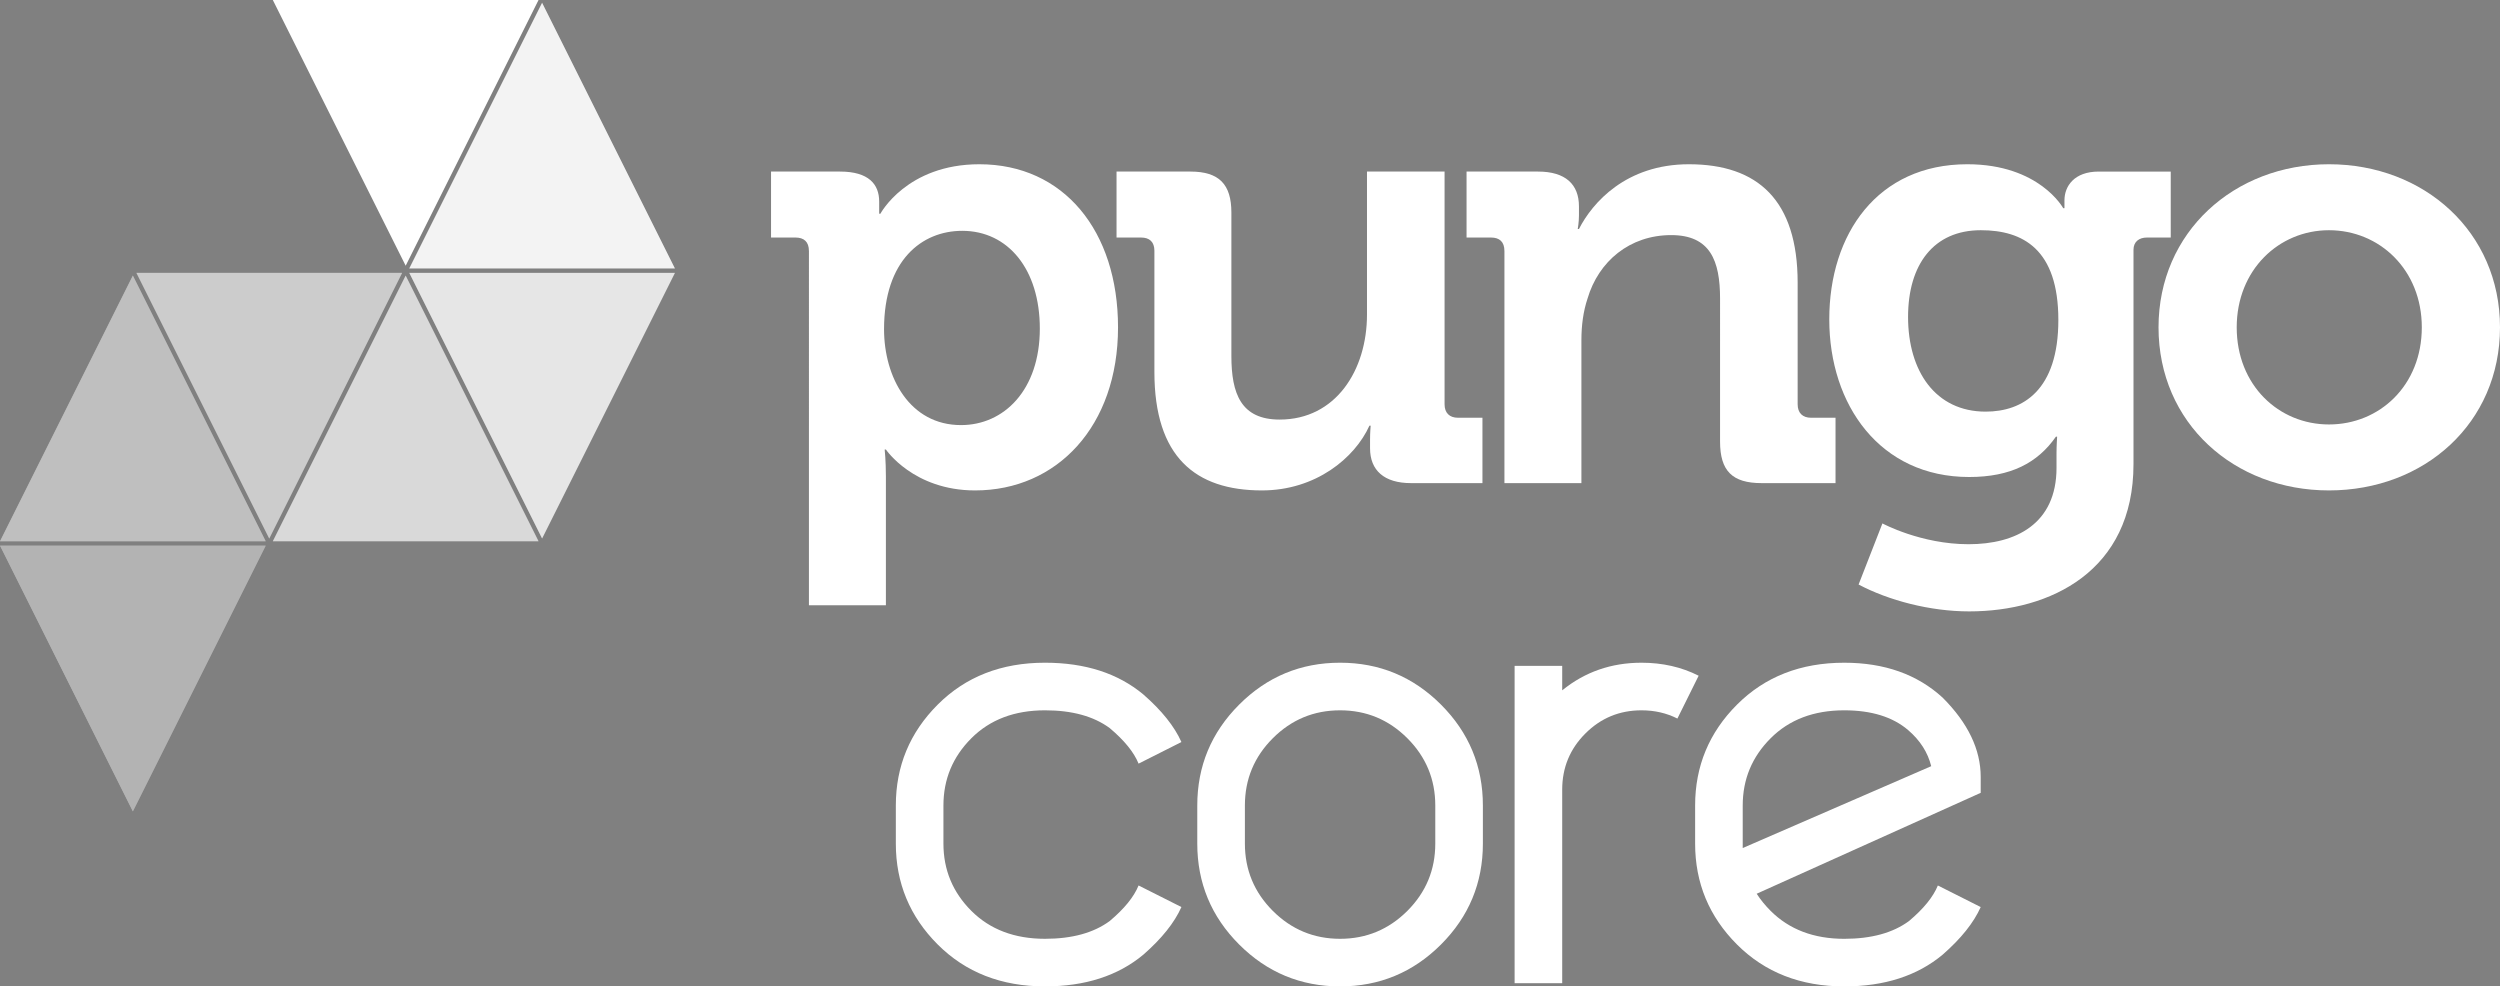 <?xml version="1.0" encoding="utf-8"?>
<!-- Generator: Adobe Illustrator 16.0.0, SVG Export Plug-In . SVG Version: 6.00 Build 0)  -->
<!DOCTYPE svg PUBLIC "-//W3C//DTD SVG 1.1//EN" "http://www.w3.org/Graphics/SVG/1.1/DTD/svg11.dtd">
<svg version="1.1" id="Capa_1" xmlns="http://www.w3.org/2000/svg" xmlns:xlink="http://www.w3.org/1999/xlink" x="0px" y="0px"
	 width="335.674px" height="132.443px" viewBox="0 0 335.674 132.443" enable-background="new 0 0 335.674 132.443"
	 xml:space="preserve">
<rect x="0" y="0" width="335.674" height="132.443" fill="#808080" stroke="none"/>
<g>
	<g>
		<g>
			<g>
				<path fill="#FFFFFF" d="M108.613,33.7c0-1.232-0.657-1.807-1.805-1.807h-3.281v-8.857h9.27c3.855,0,5.25,1.722,5.25,4.02
					c0,0.983,0,1.642,0,1.642h0.162c0,0,3.527-6.644,13.289-6.644c11.319,0,18.619,8.939,18.619,21.898
					c0,13.286-8.203,21.897-19.193,21.897c-8.284,0-11.975-5.495-11.975-5.495h-0.164c0,0,0.164,1.479,0.164,3.612v17.304h-10.334
					V33.7z M129.038,57.077c5.74,0,10.579-4.676,10.579-12.96c0-7.956-4.265-13.124-10.417-13.124
					c-5.412,0-10.499,3.936-10.499,13.205C118.702,50.677,122.148,57.077,129.038,57.077z"/>
				<path fill="#FFFFFF" d="M155.003,33.7c0-1.232-0.657-1.807-1.805-1.807h-3.281v-8.857h9.924c3.855,0,5.496,1.722,5.496,5.495
					v19.275c0,5.084,1.313,8.53,6.479,8.53c7.547,0,11.729-6.643,11.729-14.106V23.036h10.417v31.252
					c0,1.148,0.655,1.803,1.805,1.803h3.281v8.777h-9.598c-3.607,0-5.494-1.722-5.494-4.676v-1.148c0-0.984,0.082-1.887,0.082-1.887
					h-0.166c-1.968,4.349-7.217,8.692-14.435,8.692c-8.94,0-14.436-4.509-14.436-15.909V33.7z"/>
				<path fill="#FFFFFF" d="M201.998,33.7c0-1.232-0.655-1.807-1.803-1.807h-3.281v-8.857h9.596c3.691,0,5.496,1.722,5.496,4.675
					v1.232c0,0.901-0.164,1.803-0.164,1.803h0.164c1.804-3.527,6.313-8.692,14.763-8.692c9.269,0,14.601,4.838,14.601,15.91v16.324
					c0,1.148,0.654,1.803,1.805,1.803h3.281v8.777h-9.925c-3.938,0-5.579-1.641-5.579-5.576V40.097c0-5.084-1.311-8.53-6.563-8.53
					c-5.576,0-9.759,3.527-11.234,8.53c-0.575,1.721-0.82,3.609-0.82,5.576v19.195h-10.336V33.7z"/>
				<path fill="#FFFFFF" d="M264.152,22.054c9.678,0,12.878,5.903,12.878,5.903h0.164c0,0,0-0.492,0-1.065
					c0-1.888,1.312-3.855,4.593-3.855h9.678v8.857h-3.197c-1.066,0-1.805,0.574-1.805,1.641v28.791
					c0,14.355-11.156,19.766-22.064,19.766c-5.25,0-10.826-1.475-14.847-3.608l3.2-8.204c0,0,5.166,2.793,11.565,2.793
					c6.315,0,11.81-2.708,11.81-10.256v-1.969c0-0.981,0.083-2.214,0.083-2.214h-0.165c-2.461,3.528-6.07,5.414-11.646,5.414
					c-11.976,0-18.783-9.678-18.783-21.161C245.615,31.401,252.094,22.054,264.152,22.054z M276.374,42.966
					c0-9.513-4.759-12.055-10.416-12.055c-6.316,0-9.763,4.592-9.763,11.646c0,7.298,3.693,12.713,10.417,12.713
					C271.615,55.271,276.374,52.401,276.374,42.966z"/>
				<path fill="#FFFFFF" d="M312.709,22.054c12.793,0,22.965,9.104,22.965,21.898c0,12.879-10.172,21.897-22.965,21.897
					c-12.713,0-22.885-9.019-22.885-21.897C289.824,31.157,299.996,22.054,312.709,22.054z M312.709,56.992
					c6.807,0,12.466-5.249,12.466-13.04c0-7.711-5.659-13.041-12.466-13.041c-6.729,0-12.387,5.33-12.387,13.041
					C300.322,51.743,305.98,56.992,312.709,56.992z"/>
			</g>
		</g>
		<g>
			<g>
				<polygon fill="#FFFFFF" points="17.837,37.002 0,72.673 35.675,72.673 				"/>
				<polygon fill="#FFFFFF" points="72.787,0.367 54.949,36.046 90.625,36.046 				"/>
				<polygon fill="#FFFFFF" points="54.47,37.002 36.632,72.673 72.309,72.673 				"/>
				<polygon fill="#FFFFFF" points="35.675,73.263 0,73.263 17.837,108.942 				"/>
				<polygon fill="#FFFFFF" points="90.625,36.637 54.949,36.637 72.787,72.308 				"/>
				<polygon fill="#FFFFFF" points="53.992,36.637 18.317,36.637 36.153,72.308 				"/>
				<polygon fill="#FFFFFF" points="72.309,0 36.632,0 54.47,35.678 				"/>
			</g>
			<g>
				<polygon opacity="0.25" points="17.837,37.002 0,72.673 35.675,72.673 				"/>
				<polygon opacity="0.05" points="72.787,0.367 54.949,36.046 90.625,36.046 				"/>
				<polygon opacity="0.15" points="54.47,37.002 36.632,72.673 72.309,72.673 				"/>
				<polygon opacity="0.3" points="35.675,73.263 0,73.263 17.837,108.942 				"/>
				<polygon opacity="0.1" points="90.625,36.637 54.949,36.637 72.787,72.308 				"/>
				<polygon opacity="0.2" points="53.992,36.637 18.317,36.637 36.153,72.308 				"/>
			</g>
		</g>
	</g>
	<g>
		<g>
			<path fill="#FFFFFF" d="M120.283,108.158c0-5.283,1.874-9.8,5.624-13.55c3.749-3.75,8.549-5.625,14.401-5.625
				c5.396,0,9.8,1.422,13.208,4.262c2.473,2.16,4.176,4.289,5.112,6.389l-5.752,2.9c-0.625-1.536-1.917-3.126-3.875-4.773
				c-2.16-1.59-5.057-2.387-8.692-2.387c-4.092,0-7.386,1.25-9.885,3.751c-2.501,2.498-3.75,5.509-3.75,9.033v5.11
				c0,3.524,1.249,6.536,3.75,9.035c2.499,2.496,5.793,3.75,9.885,3.75c3.635,0,6.532-0.797,8.692-2.387
				c1.958-1.647,3.251-3.238,3.875-4.774l5.752,2.897c-0.937,2.102-2.64,4.232-5.112,6.394c-3.408,2.839-7.812,4.26-13.208,4.26
				c-5.852,0-10.652-1.876-14.401-5.624c-3.75-3.75-5.624-8.268-5.624-13.551V108.158z"/>
			<path fill="#FFFFFF" d="M160.758,108.158c0-5.283,1.876-9.8,5.624-13.55c3.75-3.75,8.267-5.625,13.549-5.625
				c5.283,0,9.801,1.875,13.551,5.625c3.747,3.75,5.624,8.267,5.624,13.55v5.11c0,5.283-1.877,9.801-5.624,13.551
				c-3.75,3.748-8.268,5.624-13.551,5.624c-5.282,0-9.799-1.876-13.549-5.624c-3.748-3.75-5.624-8.268-5.624-13.551V108.158z
				 M192.715,108.158c0-3.524-1.251-6.535-3.749-9.033c-2.502-2.501-5.513-3.751-9.034-3.751s-6.533,1.25-9.033,3.751
				c-2.498,2.498-3.748,5.509-3.748,9.033v5.11c0,3.524,1.25,6.536,3.748,9.035c2.5,2.496,5.512,3.75,9.033,3.75
				s6.532-1.254,9.034-3.75c2.498-2.499,3.749-5.511,3.749-9.035V108.158z"/>
			<path fill="#FFFFFF" d="M203.366,89.41h6.391v3.281c3.038-2.472,6.589-3.708,10.651-3.708c2.813,0,5.37,0.581,7.669,1.746
				l-2.853,5.752c-1.45-0.736-3.056-1.107-4.816-1.107c-2.955,0-5.468,1.037-7.541,3.113c-2.074,2.072-3.11,4.584-3.11,7.542v25.989
				h-6.391V89.41z"/>
			<path fill="#FFFFFF" d="M227.604,113.269v-5.11c0-5.283,1.874-9.8,5.624-13.55c3.748-3.75,8.549-5.625,14.4-5.625
				c5.396,0,9.8,1.564,13.208,4.686c3.407,3.41,5.112,6.962,5.112,10.654v2.13l-30.079,13.548c0.511,0.797,1.136,1.563,1.875,2.303
				c2.498,2.496,5.793,3.75,9.884,3.75c3.637,0,6.532-0.797,8.693-2.387c1.957-1.647,3.25-3.238,3.875-4.774l5.752,2.897
				c-0.937,2.102-2.64,4.232-5.112,6.394c-3.408,2.839-7.812,4.26-13.208,4.26c-5.852,0-10.652-1.876-14.4-5.624
				C229.479,123.069,227.604,118.552,227.604,113.269z M233.994,108.158v5.708l25.309-10.991c-0.454-1.847-1.49-3.467-3.109-4.856
				c-2.074-1.763-4.928-2.645-8.564-2.645c-4.091,0-7.386,1.25-9.884,3.751C235.244,101.623,233.994,104.634,233.994,108.158z"/>
		</g>
	</g>
</g>
</svg>
